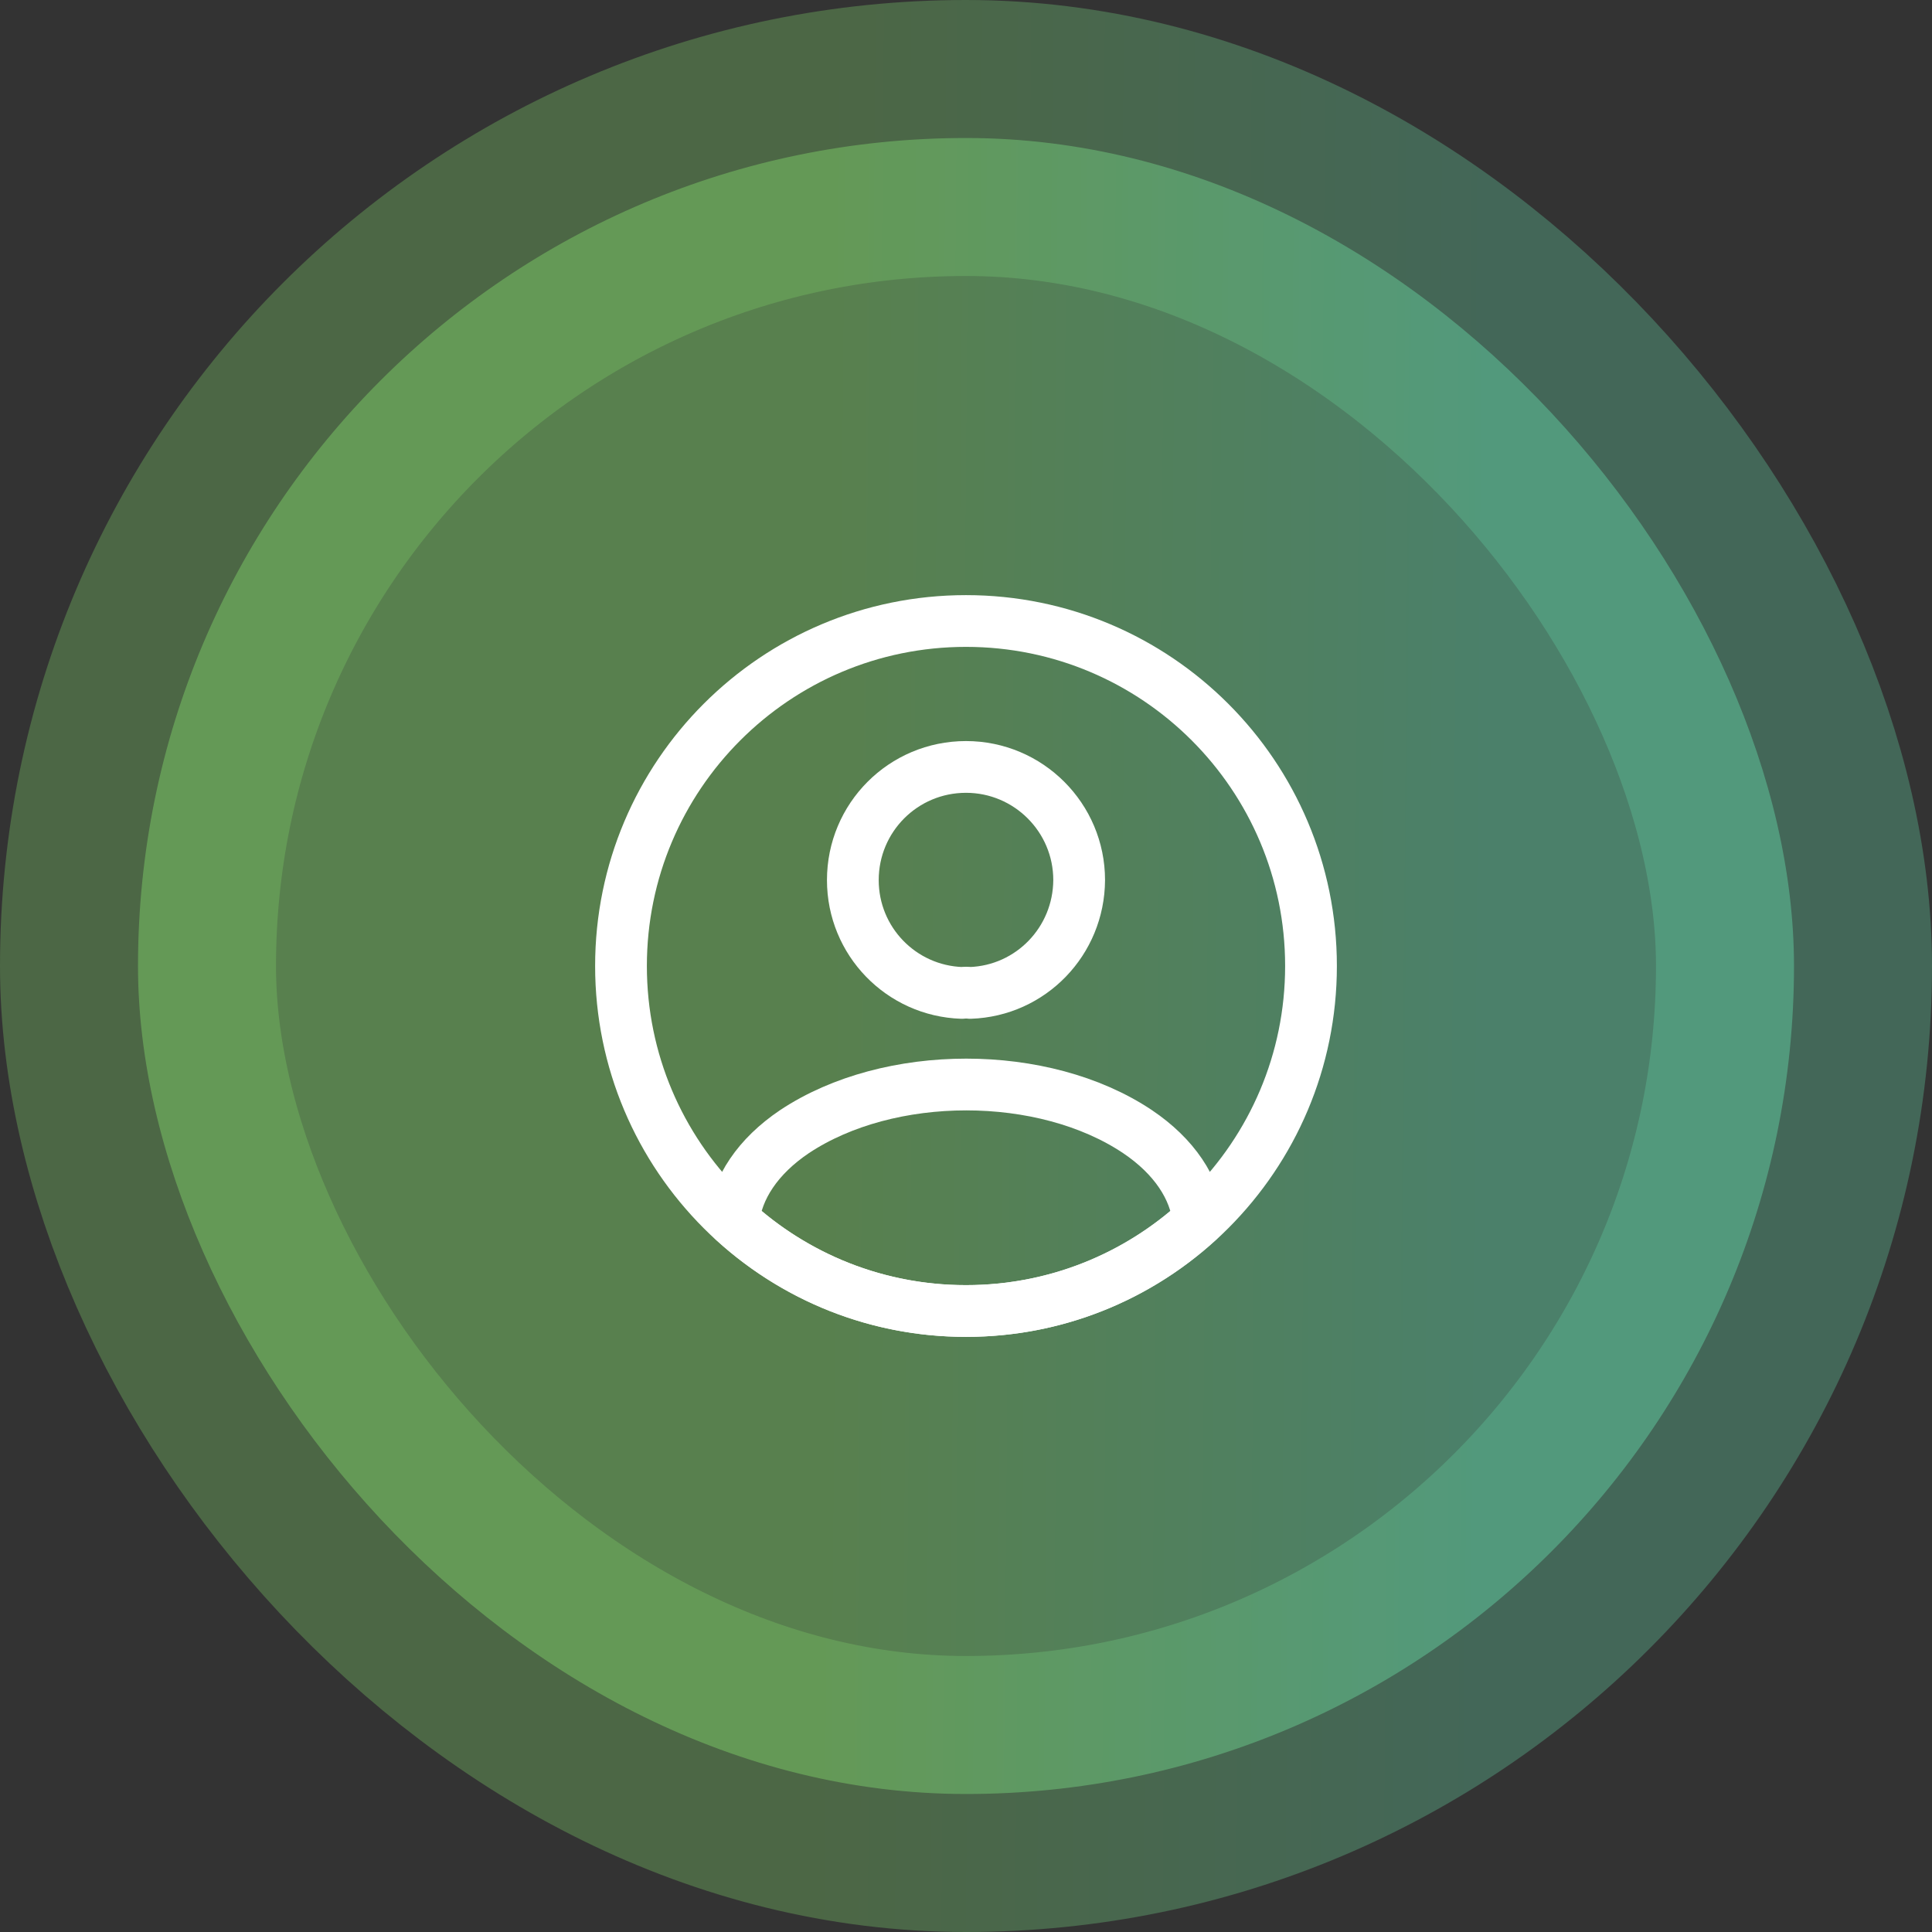 <svg width="56" height="56" viewBox="0 0 56 56" fill="none" xmlns="http://www.w3.org/2000/svg">
<rect x="0" y="0" width="56" height="56" fill="#333333" stroke="none"/>
<rect x="4" y="4" width="48" height="48" rx="24" fill="url(#paint0_linear_1489_1506)" fill-opacity="0.51"/>
<path d="M28.12 28.78C28.05 28.77 27.96 28.77 27.88 28.78C26.12 28.72 24.72 27.28 24.72 25.51C24.72 23.7 26.18 22.23 28 22.23C29.81 22.23 31.28 23.7 31.28 25.51C31.27 27.28 29.88 28.72 28.12 28.78Z" stroke="white" stroke-width="1.5" stroke-linecap="round" stroke-linejoin="round"/>
<path d="M34.74 35.38C32.96 37.01 30.6 38 28 38C25.4 38 23.04 37.01 21.26 35.38C21.36 34.44 21.96 33.52 23.03 32.8C25.77 30.98 30.25 30.98 32.97 32.8C34.04 33.52 34.64 34.44 34.74 35.38Z" stroke="white" stroke-width="1.5" stroke-linecap="round" stroke-linejoin="round"/>
<path d="M28 38C33.523 38 38 33.523 38 28C38 22.477 33.523 18 28 18C22.477 18 18 22.477 18 28C18 33.523 22.477 38 28 38Z" stroke="white" stroke-width="1.5" stroke-linecap="round" stroke-linejoin="round"/>
<rect x="4" y="4" width="48" height="48" rx="24" stroke="url(#paint1_linear_1489_1506)" stroke-opacity="0.34" stroke-width="8"/>
<defs>
<linearGradient id="paint0_linear_1489_1506" x1="23.914" y1="35.5" x2="42.786" y2="35.66" gradientUnits="userSpaceOnUse">
<stop stop-color="#7CCA68"/>
<stop offset="1" stop-color="#62CA9E"/>
</linearGradient>
<linearGradient id="paint1_linear_1489_1506" x1="23.914" y1="35.5" x2="42.786" y2="35.66" gradientUnits="userSpaceOnUse">
<stop stop-color="#7CCA68"/>
<stop offset="1" stop-color="#62CA9E"/>
</linearGradient>
</defs>
</svg>
